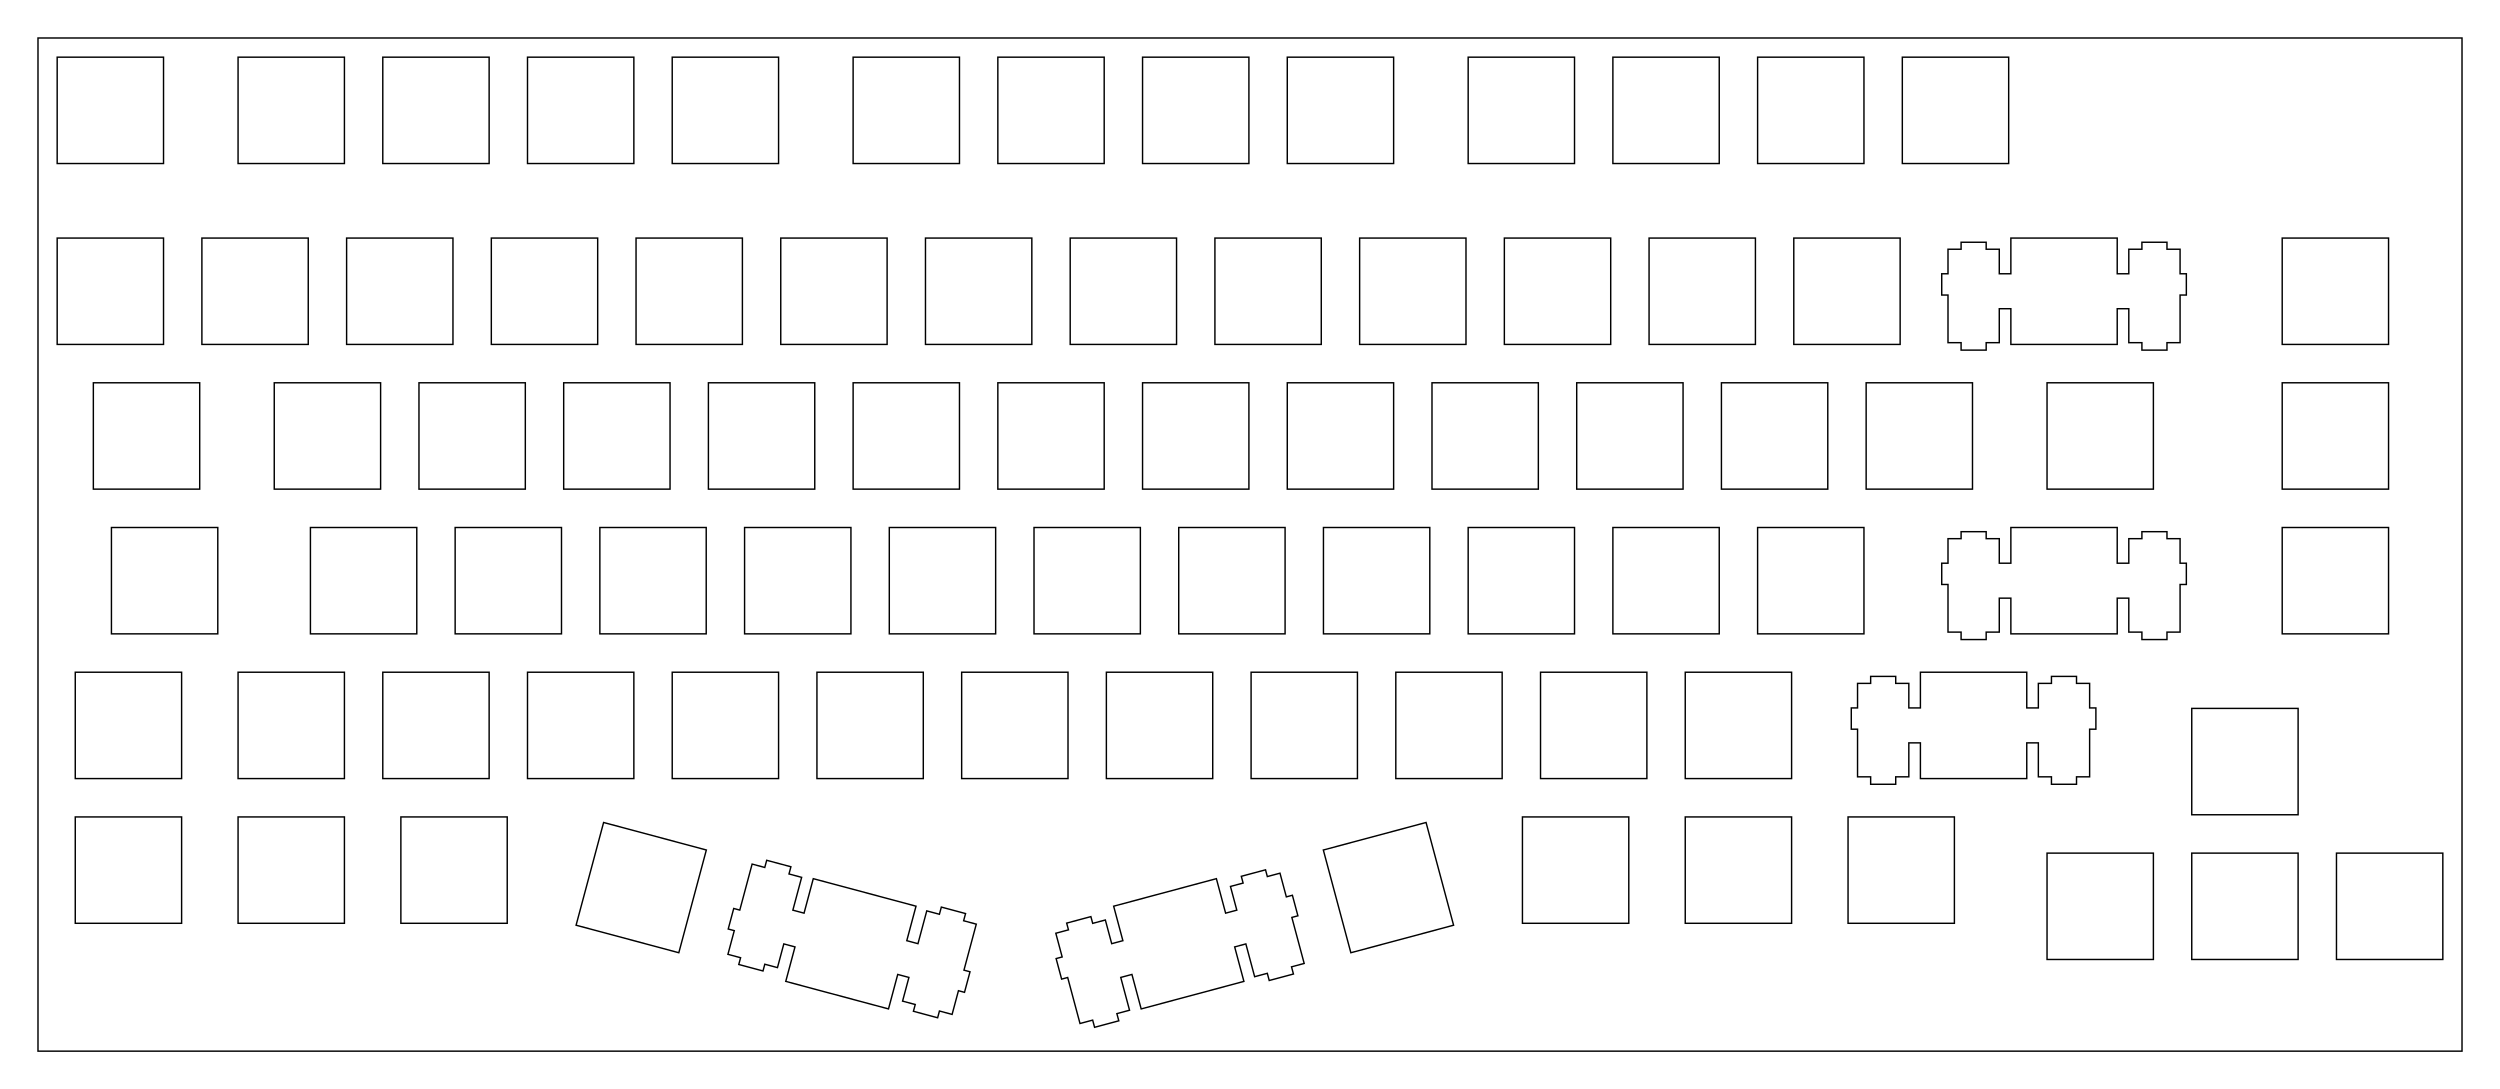 <?xml version="1.0" encoding="UTF-8"?>
<!-- Generated by SVGo -->
<svg width="329.089mm" height="143.369mm" viewBox="0.000 0.000 329.089 143.369" xmlns="http://www.w3.org/2000/svg" xmlns:xlink="http://www.w3.org/1999/xlink">
<polygon points="324.089,138.369 5.001,138.369 5.001,5.001 324.089,5.001" style="fill:none;stroke-width:0.05mm;stroke:black"/>
<polygon points="163.400,115.354 163.638,116.242 161.972,116.689 162.808,119.809 161.335,120.204 160.119,115.664 146.596,119.287 147.812,123.827 146.339,124.222 145.503,121.102 143.837,121.548 143.599,120.659 140.411,121.514 140.649,122.402 138.983,122.849 139.819,125.969 139.022,126.182 139.747,128.887 140.544,128.673 142.167,134.730 143.833,134.283 144.086,135.230 147.274,134.376 147.020,133.429 148.687,132.982 147.530,128.664 149.003,128.270 150.219,132.810 163.742,129.186 162.526,124.647 163.999,124.252 165.156,128.569 166.822,128.123 167.075,129.069 170.263,128.216 170.009,127.269 171.676,126.823 170.053,120.766 170.850,120.553 170.125,117.848 169.328,118.062 168.492,114.942 166.826,115.388 166.588,114.500" style="fill:none;stroke-width:0.05mm;stroke:black"/>
<polygon points="100.671,114.190 99.005,113.744 97.382,119.800 96.585,119.587 95.860,122.291 96.657,122.505 95.821,125.625 97.488,126.071 97.249,126.960 100.437,127.814 100.675,126.925 102.341,127.372 103.177,124.252 104.650,124.647 103.434,129.186 116.957,132.810 118.173,128.270 119.646,128.664 118.810,131.785 120.477,132.231 120.239,133.120 123.426,133.974 123.664,133.085 125.330,133.532 126.166,130.412 126.963,130.625 127.688,127.921 126.891,127.707 128.514,121.651 126.848,121.204 127.101,120.258 123.914,119.404 123.660,120.350 121.994,119.904 120.837,124.222 119.364,123.827 120.580,119.287 107.057,115.664 105.841,120.204 104.368,119.809 105.525,115.491 103.859,115.045 104.112,114.098 100.925,113.244" style="fill:none;stroke-width:0.05mm;stroke:black"/>
<polygon points="307.563,112.301 307.563,126.301 321.563,126.301 321.563,112.301" style="fill:none;stroke-width:0.05mm;stroke:black"/>
<polygon points="288.513,112.301 288.513,126.301 302.513,126.301 302.513,112.301" style="fill:none;stroke-width:0.05mm;stroke:black"/>
<polygon points="269.463,112.301 269.463,126.301 283.463,126.301 283.463,112.301" style="fill:none;stroke-width:0.05mm;stroke:black"/>
<polygon points="174.197,111.891 177.820,125.414 191.343,121.791 187.720,108.268" style="fill:none;stroke-width:0.05mm;stroke:black"/>
<polygon points="75.833,121.791 89.356,125.414 92.979,111.891 79.456,108.268" style="fill:none;stroke-width:0.05mm;stroke:black"/>
<polygon points="243.269,107.538 243.269,121.538 257.268,121.538 257.268,107.538" style="fill:none;stroke-width:0.05mm;stroke:black"/>
<polygon points="221.838,107.538 221.838,121.538 235.838,121.538 235.838,107.538" style="fill:none;stroke-width:0.05mm;stroke:black"/>
<polygon points="200.407,107.538 200.407,121.538 214.407,121.538 214.407,107.538" style="fill:none;stroke-width:0.05mm;stroke:black"/>
<polygon points="52.769,107.538 52.769,121.538 66.769,121.538 66.769,107.538" style="fill:none;stroke-width:0.05mm;stroke:black"/>
<polygon points="31.338,107.538 31.338,121.538 45.338,121.538 45.338,107.538" style="fill:none;stroke-width:0.05mm;stroke:black"/>
<polygon points="9.907,107.538 9.907,121.538 23.907,121.538 23.907,107.538" style="fill:none;stroke-width:0.05mm;stroke:black"/>
<polygon points="288.513,93.251 288.513,107.251 302.513,107.251 302.513,93.251" style="fill:none;stroke-width:0.05mm;stroke:black"/>
<polygon points="252.794,88.488 252.794,93.188 251.269,93.188 251.269,89.958 249.544,89.958 249.544,89.038 246.244,89.038 246.244,89.958 244.519,89.958 244.519,93.188 243.694,93.188 243.694,95.988 244.519,95.988 244.519,102.258 246.244,102.258 246.244,103.238 249.544,103.238 249.544,102.258 251.269,102.258 251.269,97.788 252.794,97.788 252.794,102.488 266.794,102.488 266.794,97.788 268.319,97.788 268.319,102.258 270.044,102.258 270.044,103.238 273.344,103.238 273.344,102.258 275.069,102.258 275.069,95.988 275.894,95.988 275.894,93.188 275.069,93.188 275.069,89.958 273.344,89.958 273.344,89.038 270.044,89.038 270.044,89.958 268.319,89.958 268.319,93.188 266.794,93.188 266.794,88.488" style="fill:none;stroke-width:0.05mm;stroke:black"/>
<polygon points="221.838,88.488 221.838,102.488 235.838,102.488 235.838,88.488" style="fill:none;stroke-width:0.05mm;stroke:black"/>
<polygon points="202.788,88.488 202.788,102.488 216.788,102.488 216.788,88.488" style="fill:none;stroke-width:0.05mm;stroke:black"/>
<polygon points="183.738,88.488 183.738,102.488 197.738,102.488 197.738,88.488" style="fill:none;stroke-width:0.05mm;stroke:black"/>
<polygon points="164.688,88.488 164.688,102.488 178.688,102.488 178.688,88.488" style="fill:none;stroke-width:0.05mm;stroke:black"/>
<polygon points="145.638,88.488 145.638,102.488 159.638,102.488 159.638,88.488" style="fill:none;stroke-width:0.05mm;stroke:black"/>
<polygon points="126.588,88.488 126.588,102.488 140.588,102.488 140.588,88.488" style="fill:none;stroke-width:0.05mm;stroke:black"/>
<polygon points="107.538,88.488 107.538,102.488 121.538,102.488 121.538,88.488" style="fill:none;stroke-width:0.05mm;stroke:black"/>
<polygon points="88.488,88.488 88.488,102.488 102.488,102.488 102.488,88.488" style="fill:none;stroke-width:0.05mm;stroke:black"/>
<polygon points="69.438,88.488 69.438,102.488 83.438,102.488 83.438,88.488" style="fill:none;stroke-width:0.05mm;stroke:black"/>
<polygon points="50.388,88.488 50.388,102.488 64.388,102.488 64.388,88.488" style="fill:none;stroke-width:0.05mm;stroke:black"/>
<polygon points="31.338,88.488 31.338,102.488 45.338,102.488 45.338,88.488" style="fill:none;stroke-width:0.05mm;stroke:black"/>
<polygon points="9.907,88.488 9.907,102.488 23.907,102.488 23.907,88.488" style="fill:none;stroke-width:0.05mm;stroke:black"/>
<polygon points="264.701,69.438 264.701,74.138 263.176,74.138 263.176,70.908 261.451,70.908 261.451,69.988 258.150,69.988 258.150,70.908 256.426,70.908 256.426,74.138 255.601,74.138 255.601,76.938 256.426,76.938 256.426,83.208 258.150,83.208 258.150,84.188 261.451,84.188 261.451,83.208 263.176,83.208 263.176,78.738 264.701,78.738 264.701,83.438 278.701,83.438 278.701,78.738 280.226,78.738 280.226,83.208 281.951,83.208 281.951,84.188 285.251,84.188 285.251,83.208 286.976,83.208 286.976,76.938 287.801,76.938 287.801,74.138 286.976,74.138 286.976,70.908 285.251,70.908 285.251,69.988 281.951,69.988 281.951,70.908 280.226,70.908 280.226,74.138 278.701,74.138 278.701,69.438" style="fill:none;stroke-width:0.05mm;stroke:black"/>
<polygon points="300.419,69.438 300.419,83.438 314.419,83.438 314.419,69.438" style="fill:none;stroke-width:0.05mm;stroke:black"/>
<polygon points="231.363,69.438 231.363,83.438 245.363,83.438 245.363,69.438" style="fill:none;stroke-width:0.05mm;stroke:black"/>
<polygon points="212.313,69.438 212.313,83.438 226.313,83.438 226.313,69.438" style="fill:none;stroke-width:0.05mm;stroke:black"/>
<polygon points="193.263,69.438 193.263,83.438 207.263,83.438 207.263,69.438" style="fill:none;stroke-width:0.05mm;stroke:black"/>
<polygon points="174.213,69.438 174.213,83.438 188.213,83.438 188.213,69.438" style="fill:none;stroke-width:0.05mm;stroke:black"/>
<polygon points="155.163,69.438 155.163,83.438 169.163,83.438 169.163,69.438" style="fill:none;stroke-width:0.05mm;stroke:black"/>
<polygon points="136.113,69.438 136.113,83.438 150.113,83.438 150.113,69.438" style="fill:none;stroke-width:0.05mm;stroke:black"/>
<polygon points="117.063,69.438 117.063,83.438 131.063,83.438 131.063,69.438" style="fill:none;stroke-width:0.05mm;stroke:black"/>
<polygon points="98.013,69.438 98.013,83.438 112.013,83.438 112.013,69.438" style="fill:none;stroke-width:0.05mm;stroke:black"/>
<polygon points="78.963,69.438 78.963,83.438 92.963,83.438 92.963,69.438" style="fill:none;stroke-width:0.05mm;stroke:black"/>
<polygon points="59.913,69.438 59.913,83.438 73.913,83.438 73.913,69.438" style="fill:none;stroke-width:0.05mm;stroke:black"/>
<polygon points="40.863,69.438 40.863,83.438 54.863,83.438 54.863,69.438" style="fill:none;stroke-width:0.05mm;stroke:black"/>
<polygon points="14.669,69.438 14.669,83.438 28.669,83.438 28.669,69.438" style="fill:none;stroke-width:0.05mm;stroke:black"/>
<polygon points="300.419,50.388 300.419,64.388 314.419,64.388 314.419,50.388" style="fill:none;stroke-width:0.05mm;stroke:black"/>
<polygon points="269.463,50.388 269.463,64.388 283.463,64.388 283.463,50.388" style="fill:none;stroke-width:0.05mm;stroke:black"/>
<polygon points="245.651,50.388 245.651,64.388 259.650,64.388 259.650,50.388" style="fill:none;stroke-width:0.05mm;stroke:black"/>
<polygon points="226.601,50.388 226.601,64.388 240.601,64.388 240.601,50.388" style="fill:none;stroke-width:0.05mm;stroke:black"/>
<polygon points="207.551,50.388 207.551,64.388 221.551,64.388 221.551,50.388" style="fill:none;stroke-width:0.05mm;stroke:black"/>
<polygon points="188.501,50.388 188.501,64.388 202.501,64.388 202.501,50.388" style="fill:none;stroke-width:0.05mm;stroke:black"/>
<polygon points="169.451,50.388 169.451,64.388 183.451,64.388 183.451,50.388" style="fill:none;stroke-width:0.05mm;stroke:black"/>
<polygon points="150.401,50.388 150.401,64.388 164.401,64.388 164.401,50.388" style="fill:none;stroke-width:0.05mm;stroke:black"/>
<polygon points="131.351,50.388 131.351,64.388 145.351,64.388 145.351,50.388" style="fill:none;stroke-width:0.05mm;stroke:black"/>
<polygon points="112.301,50.388 112.301,64.388 126.301,64.388 126.301,50.388" style="fill:none;stroke-width:0.05mm;stroke:black"/>
<polygon points="93.251,50.388 93.251,64.388 107.251,64.388 107.251,50.388" style="fill:none;stroke-width:0.05mm;stroke:black"/>
<polygon points="74.201,50.388 74.201,64.388 88.201,64.388 88.201,50.388" style="fill:none;stroke-width:0.05mm;stroke:black"/>
<polygon points="55.151,50.388 55.151,64.388 69.151,64.388 69.151,50.388" style="fill:none;stroke-width:0.05mm;stroke:black"/>
<polygon points="36.101,50.388 36.101,64.388 50.101,64.388 50.101,50.388" style="fill:none;stroke-width:0.05mm;stroke:black"/>
<polygon points="12.288,50.388 12.288,64.388 26.288,64.388 26.288,50.388" style="fill:none;stroke-width:0.05mm;stroke:black"/>
<polygon points="264.701,31.338 264.701,36.038 263.176,36.038 263.176,32.808 261.451,32.808 261.451,31.888 258.150,31.888 258.150,32.808 256.426,32.808 256.426,36.038 255.601,36.038 255.601,38.838 256.426,38.838 256.426,45.108 258.150,45.108 258.150,46.088 261.451,46.088 261.451,45.108 263.176,45.108 263.176,40.638 264.701,40.638 264.701,45.338 278.701,45.338 278.701,40.638 280.226,40.638 280.226,45.108 281.951,45.108 281.951,46.088 285.251,46.088 285.251,45.108 286.976,45.108 286.976,38.838 287.801,38.838 287.801,36.038 286.976,36.038 286.976,32.808 285.251,32.808 285.251,31.888 281.951,31.888 281.951,32.808 280.226,32.808 280.226,36.038 278.701,36.038 278.701,31.338" style="fill:none;stroke-width:0.05mm;stroke:black"/>
<polygon points="300.419,31.338 300.419,45.338 314.419,45.338 314.419,31.338" style="fill:none;stroke-width:0.05mm;stroke:black"/>
<polygon points="236.126,31.338 236.126,45.338 250.126,45.338 250.126,31.338" style="fill:none;stroke-width:0.05mm;stroke:black"/>
<polygon points="217.076,31.338 217.076,45.338 231.076,45.338 231.076,31.338" style="fill:none;stroke-width:0.05mm;stroke:black"/>
<polygon points="198.026,31.338 198.026,45.338 212.026,45.338 212.026,31.338" style="fill:none;stroke-width:0.05mm;stroke:black"/>
<polygon points="178.976,31.338 178.976,45.338 192.976,45.338 192.976,31.338" style="fill:none;stroke-width:0.05mm;stroke:black"/>
<polygon points="159.926,31.338 159.926,45.338 173.926,45.338 173.926,31.338" style="fill:none;stroke-width:0.05mm;stroke:black"/>
<polygon points="140.876,31.338 140.876,45.338 154.876,45.338 154.876,31.338" style="fill:none;stroke-width:0.05mm;stroke:black"/>
<polygon points="121.825,31.338 121.825,45.338 135.826,45.338 135.826,31.338" style="fill:none;stroke-width:0.05mm;stroke:black"/>
<polygon points="102.775,31.338 102.775,45.338 116.775,45.338 116.775,31.338" style="fill:none;stroke-width:0.05mm;stroke:black"/>
<polygon points="83.726,31.338 83.726,45.338 97.726,45.338 97.726,31.338" style="fill:none;stroke-width:0.05mm;stroke:black"/>
<polygon points="64.676,31.338 64.676,45.338 78.676,45.338 78.676,31.338" style="fill:none;stroke-width:0.05mm;stroke:black"/>
<polygon points="45.626,31.338 45.626,45.338 59.626,45.338 59.626,31.338" style="fill:none;stroke-width:0.05mm;stroke:black"/>
<polygon points="26.576,31.338 26.576,45.338 40.576,45.338 40.576,31.338" style="fill:none;stroke-width:0.05mm;stroke:black"/>
<polygon points="7.526,31.338 7.526,45.338 21.526,45.338 21.526,31.338" style="fill:none;stroke-width:0.05mm;stroke:black"/>
<polygon points="250.413,7.526 250.413,21.526 264.413,21.526 264.413,7.526" style="fill:none;stroke-width:0.05mm;stroke:black"/>
<polygon points="231.363,7.526 231.363,21.526 245.363,21.526 245.363,7.526" style="fill:none;stroke-width:0.05mm;stroke:black"/>
<polygon points="212.313,7.526 212.313,21.526 226.313,21.526 226.313,7.526" style="fill:none;stroke-width:0.05mm;stroke:black"/>
<polygon points="193.263,7.526 193.263,21.526 207.263,21.526 207.263,7.526" style="fill:none;stroke-width:0.05mm;stroke:black"/>
<polygon points="169.451,7.526 169.451,21.526 183.451,21.526 183.451,7.526" style="fill:none;stroke-width:0.05mm;stroke:black"/>
<polygon points="150.401,7.526 150.401,21.526 164.401,21.526 164.401,7.526" style="fill:none;stroke-width:0.05mm;stroke:black"/>
<polygon points="131.351,7.526 131.351,21.526 145.351,21.526 145.351,7.526" style="fill:none;stroke-width:0.05mm;stroke:black"/>
<polygon points="112.301,7.526 112.301,21.526 126.301,21.526 126.301,7.526" style="fill:none;stroke-width:0.05mm;stroke:black"/>
<polygon points="88.488,7.526 88.488,21.526 102.488,21.526 102.488,7.526" style="fill:none;stroke-width:0.05mm;stroke:black"/>
<polygon points="69.438,7.526 69.438,21.526 83.438,21.526 83.438,7.526" style="fill:none;stroke-width:0.05mm;stroke:black"/>
<polygon points="50.388,7.526 50.388,21.526 64.388,21.526 64.388,7.526" style="fill:none;stroke-width:0.05mm;stroke:black"/>
<polygon points="31.338,7.526 31.338,21.526 45.338,21.526 45.338,7.526" style="fill:none;stroke-width:0.05mm;stroke:black"/>
<polygon points="7.526,7.526 7.526,21.526 21.526,21.526 21.526,7.526" style="fill:none;stroke-width:0.05mm;stroke:black"/>
</svg>